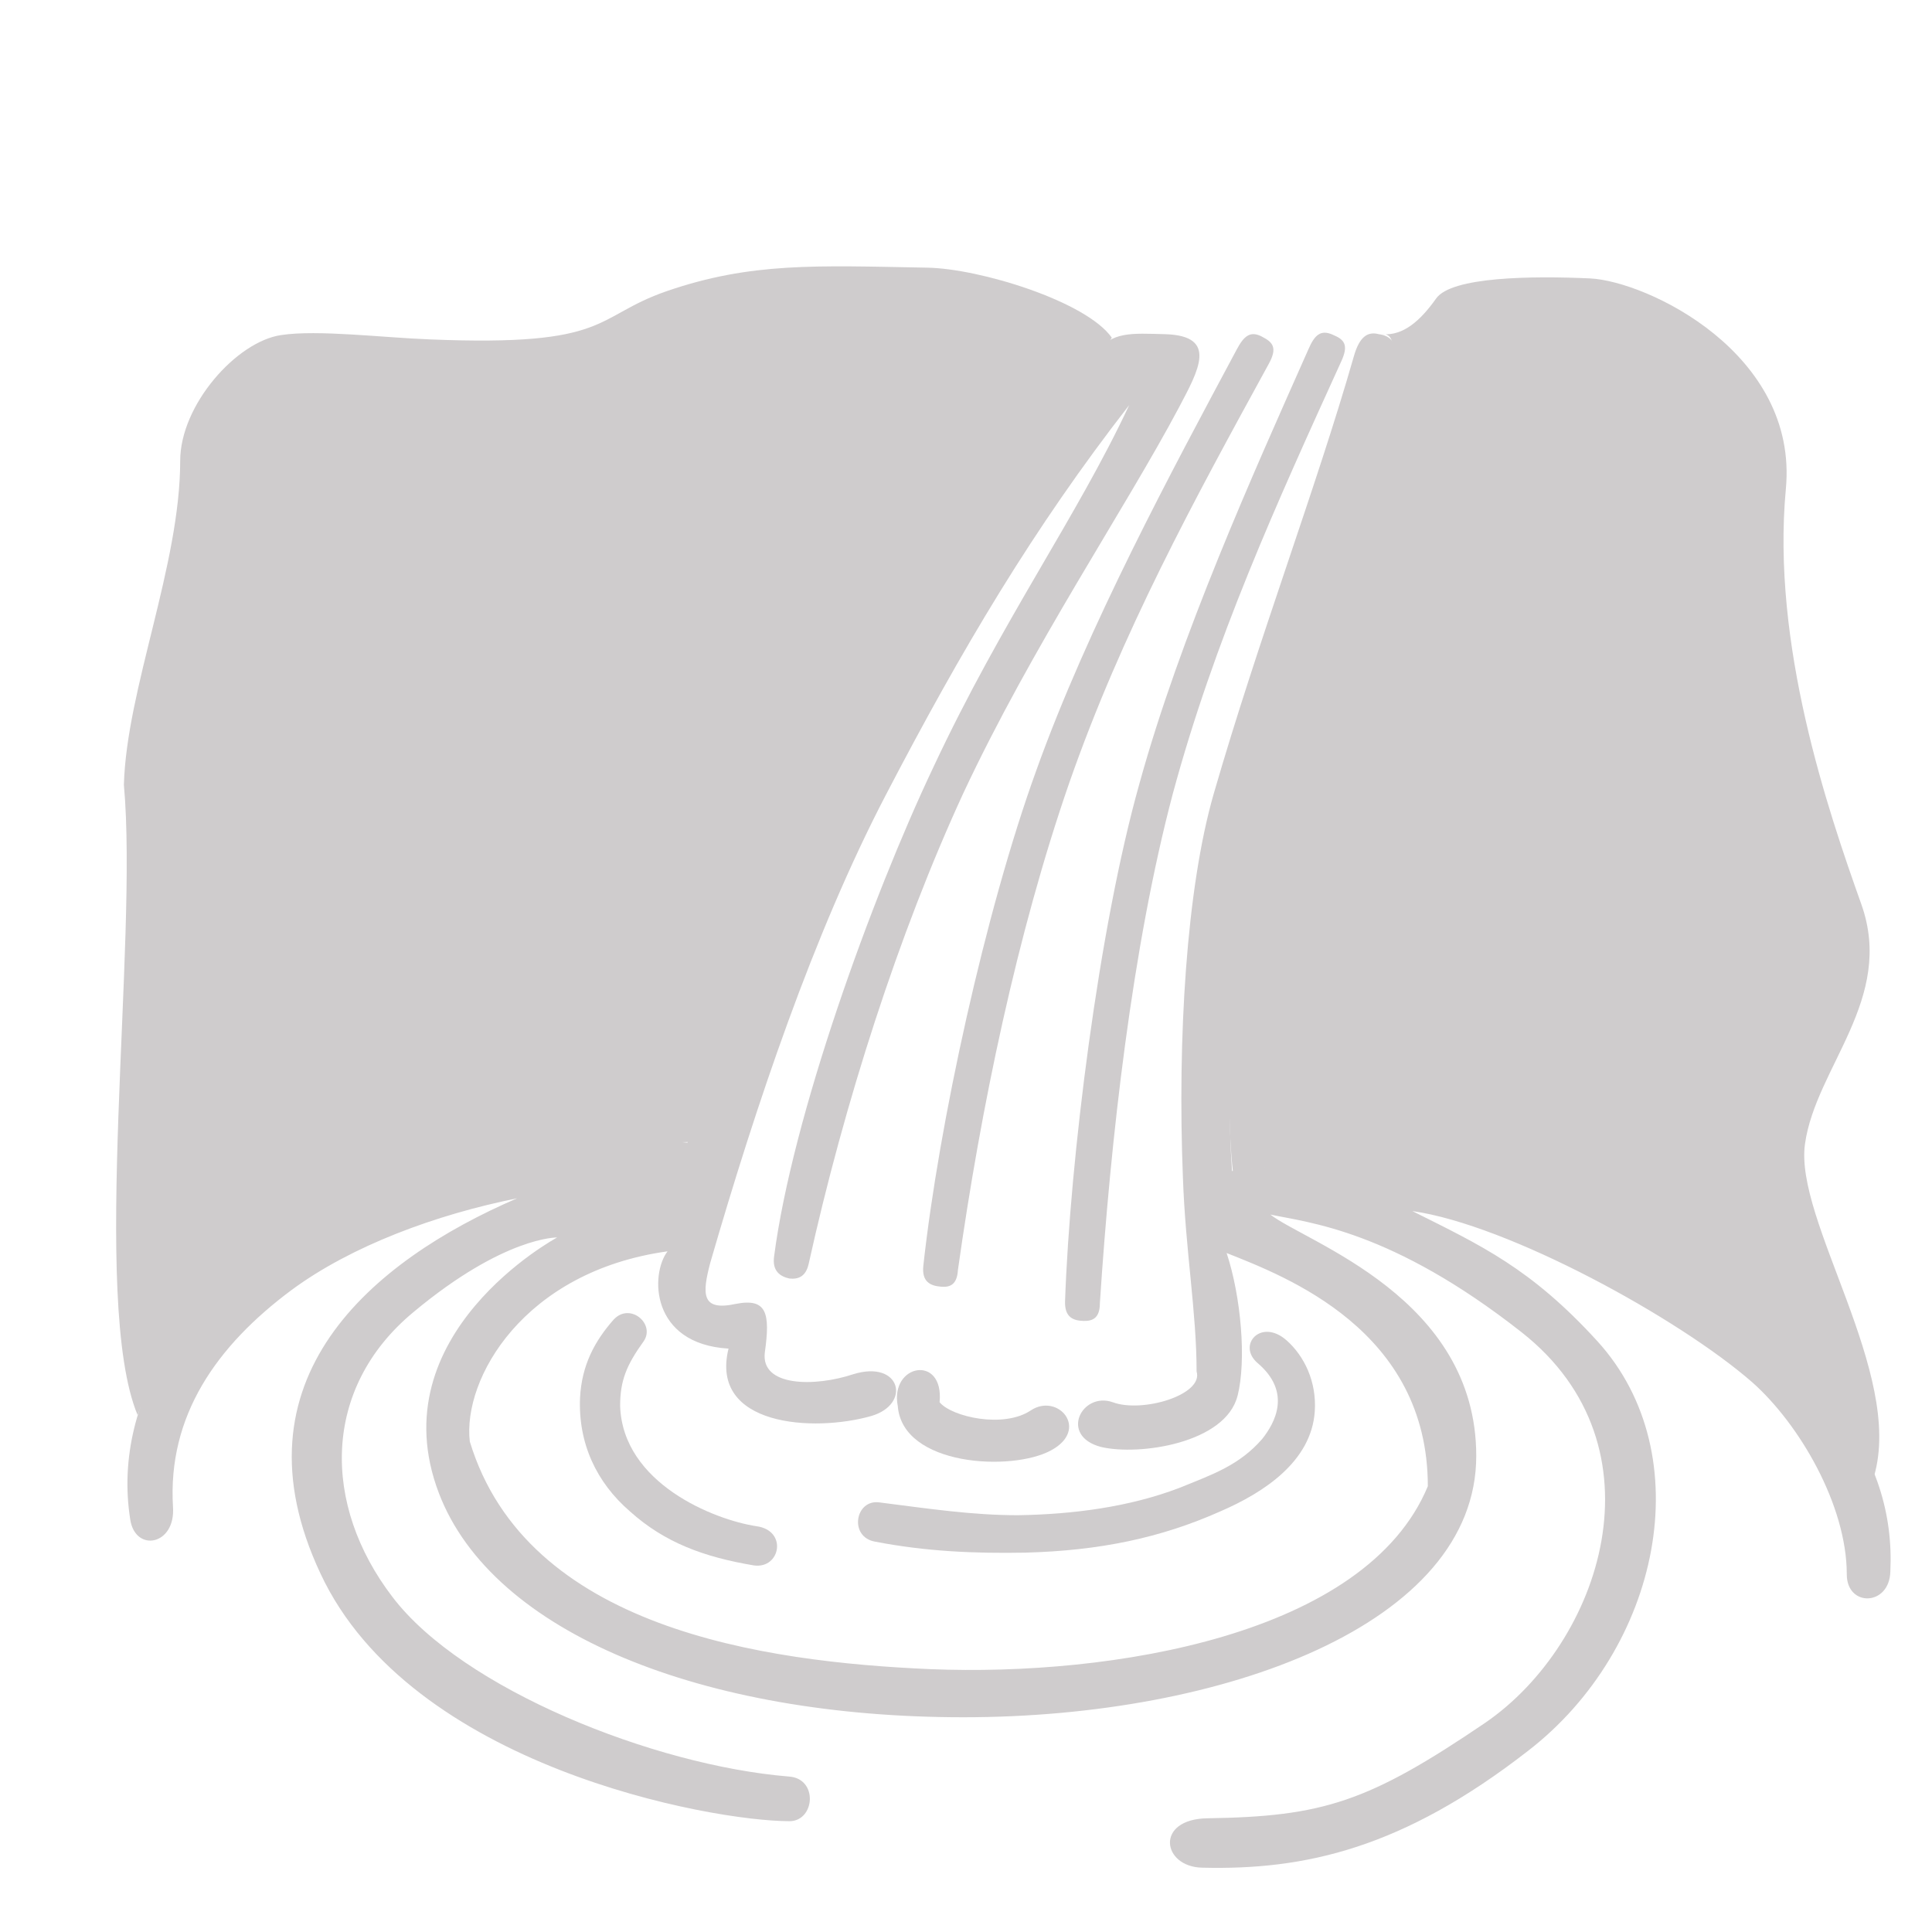 <?xml version="1.0" encoding="UTF-8" standalone="no"?>
<!-- Created with Inkscape (http://www.inkscape.org/) -->

<svg
   xmlns:dc="http://purl.org/dc/elements/1.1/"
   xmlns:cc="http://creativecommons.org/ns#"
   xmlns:rdf="http://www.w3.org/1999/02/22-rdf-syntax-ns#"
   xmlns:svg="http://www.w3.org/2000/svg"
   xmlns="http://www.w3.org/2000/svg"
   xmlns:sodipodi="http://sodipodi.sourceforge.net/DTD/sodipodi-0.dtd"
   xmlns:inkscape="http://www.inkscape.org/namespaces/inkscape"
   width="48px"
   height="48px"
   id="svg28083"
   version="1.1"
   inkscape:version="0.48.4 r9939"
   sodipodi:docname="cascade.svg">
  <defs
     id="defs28085">
    <clipPath
       clipPathUnits="userSpaceOnUse"
       id="clipPath4901">
      <path
         inkscape:connector-curvature="0"
         d="m 315.748,1648.19 0.773,0 0,-0.63 -0.773,0 0,0.63 z"
         id="path4903" />
    </clipPath>
    <clipPath
       clipPathUnits="userSpaceOnUse"
       id="clipPath4905">
      <path
         inkscape:connector-curvature="0"
         d="m 315.759,1648.18 0.762,0 0,-0.62 -0.762,0 0,0.62 z"
         id="path4907" />
    </clipPath>
    <clipPath
       clipPathUnits="userSpaceOnUse"
       id="clipPath4909">
      <path
         inkscape:connector-curvature="0"
         d="m 315.748,1648.19 0.011,0 0,-0.01 -0.011,0 0,0.01 z"
         id="path4911" />
    </clipPath>
    <clipPath
       clipPathUnits="userSpaceOnUse"
       id="clipPath4857">
      <path
         inkscape:connector-curvature="0"
         d="m 327.146,1644.07 0.45,0 0,-0.02 -0.45,0 0,0.02 z"
         id="path4859" />
    </clipPath>
    <clipPath
       clipPathUnits="userSpaceOnUse"
       id="clipPath4861">
      <path
         inkscape:connector-curvature="0"
         d="m 327.146,1644.07 0.446,0 0,-0.02 -0.446,0 0,0.02 z"
         id="path4863" />
    </clipPath>
    <clipPath
       clipPathUnits="userSpaceOnUse"
       id="clipPath4865">
      <path
         inkscape:connector-curvature="0"
         d="m 327.592,1644.05 0.004,0 0,0 -0.004,0 z"
         id="path4867" />
    </clipPath>
  </defs>
  <sodipodi:namedview
     id="base"
     pagecolor="#ffffff"
     bordercolor="#666666"
     borderopacity="1.0"
     inkscape:pageopacity="0.0"
     inkscape:pageshadow="2"
     inkscape:zoom="7"
     inkscape:cx="21.676997"
     inkscape:cy="12.571428"
     inkscape:current-layer="layer1"
     showgrid="true"
     inkscape:grid-bbox="true"
     inkscape:document-units="px"
     inkscape:window-width="887"
     inkscape:window-height="690"
     inkscape:window-x="2026"
     inkscape:window-y="245"
     inkscape:window-maximized="0" />
  <g
     id="layer1"
     inkscape:label="Layer 1"
     inkscape:groupmode="layer">
    <g
       id="g3002">
      <path
         style="fill:#cfcccd;fill-rule:evenodd"
         inkscape:connector-curvature="0"
         id="path4782"
         d="m 31.36,8.368 c 0.267,0.137 0.383,0.274 0.159,0.678 -1.861,3.399 -3.643,6.652 -4.956,10.411 -1.292,3.73 -2.194,8.051 -2.764,12.099 -0.022,0.367 -0.202,0.433 -0.426,0.411 -0.253,-0.022 -0.476,-0.115 -0.433,-0.52 0.383,-3.507 1.537,-8.802 2.807,-12.308 1.291,-3.6 3.369,-7.445 4.978,-10.454 0.18,-0.339 0.339,-0.476 0.635,-0.318"
         clip-rule="evenodd" />
      <path
         style="fill:#cfcccd;fill-rule:evenodd"
         inkscape:connector-curvature="0"
         id="path4784"
         d="m 30.746,34.679 c -0.296,1.178 -2.445,1.495 -3.392,1.27 -1.045,-0.274 -0.476,-1.378 0.289,-1.112 0.729,0.275 2.266,-0.18 2.086,-0.764 0,-1.472 -0.275,-2.987 -0.34,-4.82 -0.137,-3.463 0.087,-7.178 0.765,-9.53 1.112,-3.846 2.539,-7.576 3.485,-10.88 0.137,-0.476 0.339,-0.613 0.614,-0.541 0.318,0.043 0.455,0.224 0.455,0.7 -0.022,1.761 -2.244,7.077 -3.146,10.93 -0.887,3.687 -1.133,6.558 -0.953,9.162 2.172,-0.274 5.001,-0.707 9.819,1.855 4.885,2.627 6.674,5.245 6.537,8.095 -0.022,0.866 -1.082,0.888 -1.082,0.072 0,-1.718 -1.177,-3.737 -2.353,-4.777 -1.81,-1.58 -6.046,-3.91 -8.441,-4.25 1.718,0.859 2.945,1.422 4.597,3.232 2.576,2.829 1.559,7.648 -1.725,10.181 -3.116,2.424 -5.54,2.964 -8.095,2.9 -0.996,-0.022 -1.177,-1.206 0.13,-1.227 2.878,-0.043 4.004,-0.404 6.905,-2.373 2.872,-1.971 4.524,-6.855 0.902,-9.703 -3.232,-2.54 -5.288,-2.721 -6.241,-2.923 0.902,0.7 5.115,2.062 5.115,5.996 0,4.183 -6.27,6.493 -12.742,6.493 -6.45,0 -11.695,-2.078 -13.029,-5.563 -1.516,-3.962 2.936,-6.357 2.936,-6.357 0,0 -1.313,-0.029 -3.571,1.855 -2.288,1.898 -2.266,4.798 -0.519,7.078 1.739,2.286 6.493,4.184 9.84,4.459 0.744,0.043 0.657,1.11 0.022,1.11 -1.948,0 -9.415,-1.355 -11.652,-6.153 -2.265,-4.82 1.27,-7.763 4.885,-9.322 -2.013,0.404 -4.112,1.177 -5.606,2.28 -1.862,1.386 -3.081,3.124 -2.943,5.39 0.065,0.952 -0.931,1.132 -1.061,0.318 -0.498,-3.124 1.695,-5.974 4.364,-7.466 1.176,-0.657 6.039,-2.245 9.48,-1.905 0.584,-2.258 2.056,-6.176 3.664,-9.25 1.811,-3.485 4.301,-7.445 6.473,-10.36 0.403,-0.548 0.881,-0.498 1.739,-0.476 1.313,0.043 0.816,0.902 0.339,1.811 -1.356,2.554 -3.644,5.924 -5.361,9.589 -1.608,3.485 -2.965,7.72 -3.845,11.703 -0.072,0.31 -0.253,0.381 -0.476,0.359 -0.224,-0.049 -0.433,-0.18 -0.382,-0.547 0.448,-3.457 2.418,-8.911 3.954,-12.15 1.725,-3.686 3.556,-6.197 4.869,-9.004 -2.38,3.059 -4.162,6.068 -6.045,9.683 -1.804,3.463 -3.232,7.719 -4.365,11.631 -0.202,0.771 -0.224,1.204 0.635,1.017 0.773,-0.152 0.859,0.231 0.722,1.205 -0.108,0.859 1.248,0.859 2.201,0.541 1.176,-0.361 1.443,0.743 0.448,1.038 -1.443,0.413 -4.026,0.253 -3.551,-1.673 -1.947,-0.116 -1.947,-1.854 -1.515,-2.417 -3.578,0.497 -5.093,3.166 -4.913,4.725 1.408,4.639 7.266,5.476 11.451,5.656 4.48,0.181 10.814,-0.837 12.351,-4.545 0,-3.874 -3.528,-5.209 -4.999,-5.794 0.359,1.082 0.495,2.669 0.272,3.549"
         clip-rule="evenodd" />
      <path
         style="fill:#cfcccd;fill-rule:evenodd"
         inkscape:connector-curvature="0"
         id="path4786"
         d="m 33.113,8.317 c 0.281,0.116 0.403,0.246 0.209,0.664 -1.602,3.521 -3.147,6.905 -4.185,10.743 -1.01,3.816 -1.545,8.579 -1.811,12.655 0,0.361 -0.173,0.446 -0.403,0.439 -0.246,-0.006 -0.477,-0.079 -0.462,-0.491 0.123,-3.52 0.837,-9.27 1.847,-12.856 1.018,-3.687 2.815,-7.676 4.199,-10.793 0.152,-0.353 0.303,-0.498 0.606,-0.361"
         clip-rule="evenodd" />
      <path
         style="fill:#cfcccd;fill-rule:evenodd"
         inkscape:connector-curvature="0"
         id="path4788"
         d="m 22.305,34.933 c 0.116,1.493 2.829,1.631 3.802,1.104 0.975,-0.519 0.181,-1.444 -0.497,-0.996 -0.679,0.455 -1.97,0.159 -2.266,-0.203 0.115,-1.197 -1.242,-0.952 -1.039,0.095"
         clip-rule="evenodd" />
      <path
         style="fill:#cfcccd;fill-rule:evenodd"
         inkscape:connector-curvature="0"
         id="path4790"
         d="m 15.248,32.783 c 0.404,-0.433 1.04,0.108 0.744,0.54 -0.426,0.592 -0.585,0.974 -0.585,1.609 0.065,1.92 2.331,2.828 3.392,2.987 0.772,0.108 0.591,1.061 -0.065,0.974 -1.249,-0.209 -2.222,-0.569 -3.081,-1.341 -0.837,-0.722 -1.291,-1.696 -1.242,-2.829 0.044,-0.808 0.361,-1.4 0.837,-1.941"
         clip-rule="evenodd" />
      <path
         style="fill:#cfcccd;fill-rule:evenodd"
         inkscape:connector-curvature="0"
         id="path4792"
         d="m 31.244,33.864 c -0.519,-0.446 0.087,-1.125 0.722,-0.562 0.432,0.383 0.75,1.018 0.699,1.767 -0.086,1.241 -1.262,2.013 -2.351,2.483 -1.472,0.655 -2.988,0.974 -4.842,1.023 -1.262,0.023 -2.467,-0.029 -3.73,-0.273 -0.657,-0.115 -0.498,-1.061 0.108,-0.975 1.248,0.159 2.309,0.318 3.442,0.318 1.356,-0.021 2.762,-0.202 4.004,-0.677 0.837,-0.339 1.494,-0.563 2.064,-1.219 0.31,-0.391 0.743,-1.156 -0.116,-1.885"
         clip-rule="evenodd" />
      <path
         style="fill:#cfcccd;fill-rule:evenodd"
         inkscape:connector-curvature="0"
         id="path4794"
         d="m 34.346,8.303 c 0.52,0.043 0.946,-0.339 1.335,-0.888 0.383,-0.541 2.374,-0.563 3.825,-0.498 1.421,0.072 5.18,1.862 4.863,5.231 -0.361,3.867 1.038,7.965 1.875,10.317 0.838,2.353 -1.132,4.048 -1.399,5.952 -0.274,1.898 2.46,5.7 1.716,8.254 -0.75,-2.151 -3.729,-4.524 -7.243,-6.176 -2.712,-1.27 -5.923,-1.855 -8.686,-1.379 -0.224,-1.969 -0.087,-6.247 0.931,-9.869 1.515,-5.426 3.845,-11.039 2.784,-10.945"
         clip-rule="evenodd" />
      <path
         style="fill:#cfcccd;fill-rule:evenodd"
         inkscape:connector-curvature="0"
         id="path4796"
         d="m 4.477,11.448 c 0,-1.385 1.4,-2.965 2.512,-3.124 0.908,-0.137 2.532,0.065 3.686,0.108 4.524,0.188 4.055,-0.563 5.888,-1.198 2.099,-0.722 3.709,-0.635 6.471,-0.584 1.306,0.021 3.954,0.837 4.588,1.739 -0.858,1.407 -4.436,6.248 -6.608,10.612 -2.056,4.141 -2.959,6.587 -3.708,9.364 -8.074,0.254 -12.236,2.67 -13.889,6.789 -1.177,-2.849 0.022,-11.716 -0.339,-15.655 0.065,-2.373 1.399,-5.454 1.399,-8.052"
         clip-rule="evenodd" />
    </g>
  </g>
</svg>
